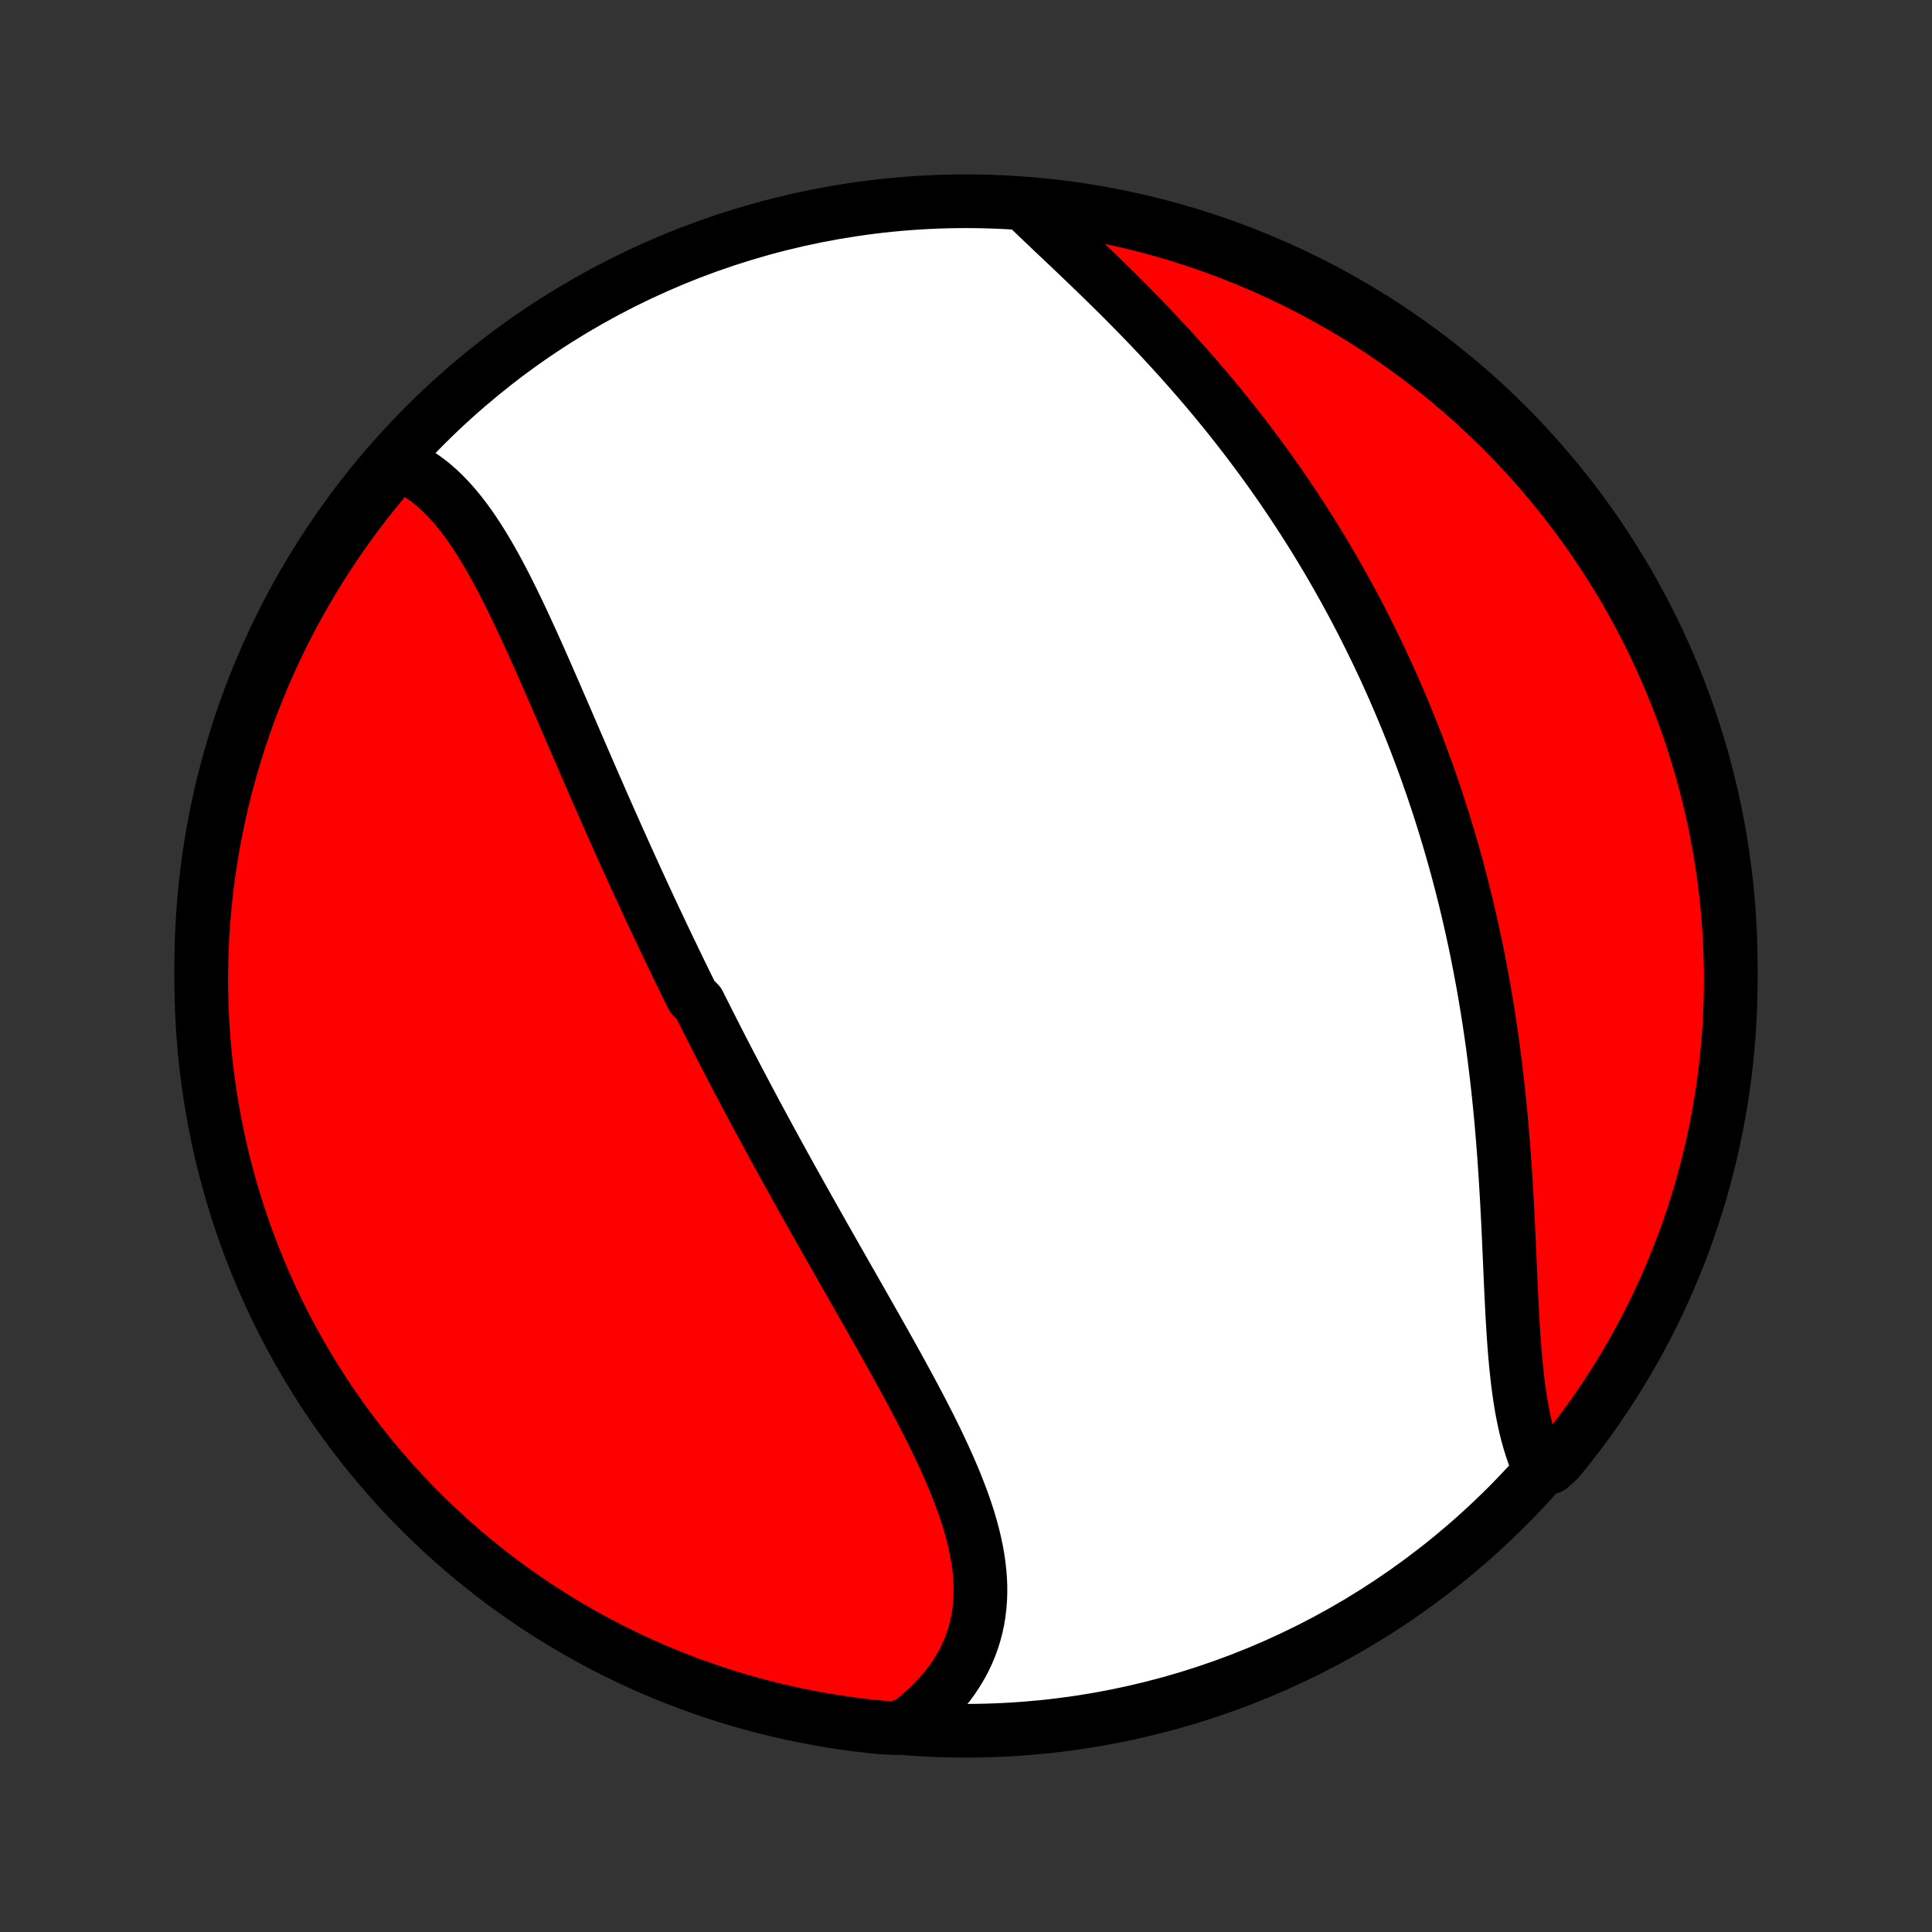 <?xml version="1.0" encoding="utf-8" standalone="no"?>
<!DOCTYPE svg PUBLIC "-//W3C//DTD SVG 1.1//EN"
  "http://www.w3.org/Graphics/SVG/1.1/DTD/svg11.dtd">
<!-- Created with matplotlib (http://matplotlib.org/) -->
<svg height="72pt" version="1.1" viewBox="0 0 72 72" width="72pt" xmlns="http://www.w3.org/2000/svg" xmlns:xlink="http://www.w3.org/1999/xlink">
 <rect x="0" y="0" width="72" height="72" fill="#333333" stroke="none"/>
 <defs>
  <style type="text/css">
*{stroke-linecap:butt;stroke-linejoin:round;}
  </style>
 </defs>
 <g id="figure_1">
  <g id="patch_1">
   <path d="
M0 72
L72 72
L72 0
L0 0
z
" style="fill:none;"/>
  </g>
  <g id="axes_1">
   <g id="PatchCollection_1">
    <defs>
     <path d="
M36 -7.5
C43.558 -7.5 50.808 -10.503 56.153 -15.848
C61.497 -21.192 64.5 -28.442 64.5 -36
C64.5 -43.558 61.497 -50.808 56.153 -56.153
C50.808 -61.497 43.558 -64.5 36 -64.5
C28.442 -64.5 21.192 -61.497 15.848 -56.153
C10.503 -50.808 7.5 -43.558 7.5 -36
C7.5 -28.442 10.503 -21.192 15.848 -15.848
C21.192 -10.503 28.442 -7.5 36 -7.5
z
" id="C0_0_a811fe30f3"/>
     <path d="
M14.683 -54.783
L14.907 -54.697
L15.124 -54.6
L15.335 -54.491
L15.541 -54.371
L15.74 -54.242
L15.934 -54.102
L16.123 -53.952
L16.307 -53.793
L16.485 -53.626
L16.659 -53.45
L16.828 -53.267
L16.993 -53.077
L17.154 -52.88
L17.311 -52.676
L17.465 -52.467
L17.615 -52.251
L17.762 -52.031
L17.906 -51.806
L18.047 -51.576
L18.186 -51.343
L18.323 -51.105
L18.457 -50.864
L18.589 -50.62
L18.72 -50.373
L18.848 -50.124
L18.975 -49.872
L19.101 -49.618
L19.225 -49.363
L19.348 -49.105
L19.47 -48.847
L19.591 -48.587
L19.711 -48.325
L19.831 -48.063
L19.949 -47.801
L20.067 -47.538
L20.184 -47.274
L20.3 -47.01
L20.417 -46.745
L20.532 -46.481
L20.647 -46.217
L20.762 -45.952
L20.877 -45.688
L20.991 -45.424
L21.105 -45.161
L21.218 -44.897
L21.332 -44.634
L21.445 -44.372
L21.558 -44.11
L21.671 -43.849
L21.784 -43.588
L21.897 -43.328
L22.009 -43.069
L22.122 -42.81
L22.235 -42.552
L22.348 -42.294
L22.46 -42.037
L22.573 -41.781
L22.686 -41.526
L22.799 -41.271
L22.912 -41.017
L23.024 -40.764
L23.138 -40.512
L23.251 -40.26
L23.364 -40.009
L23.478 -39.758
L23.591 -39.508
L23.705 -39.259
L23.819 -39.011
L23.933 -38.763
L24.048 -38.515
L24.162 -38.268
L24.277 -38.022
L24.392 -37.776
L24.508 -37.531
L24.624 -37.286
L24.74 -37.041
L24.856 -36.797
L24.973 -36.554
L25.09 -36.31
L25.207 -36.068
L25.325 -35.825
L25.443 -35.582
L25.561 -35.34
L25.68 -35.098
L25.8 -34.857
L26.04 -34.615
L26.161 -34.373
L26.282 -34.132
L26.404 -33.891
L26.526 -33.65
L26.649 -33.408
L26.772 -33.167
L26.896 -32.925
L27.021 -32.684
L27.146 -32.442
L27.272 -32.201
L27.398 -31.959
L27.525 -31.716
L27.653 -31.474
L27.781 -31.231
L27.91 -30.988
L28.04 -30.745
L28.17 -30.501
L28.301 -30.257
L28.433 -30.013
L28.566 -29.768
L28.699 -29.522
L28.833 -29.276
L28.968 -29.03
L29.104 -28.783
L29.24 -28.535
L29.377 -28.287
L29.515 -28.038
L29.654 -27.789
L29.794 -27.539
L29.934 -27.288
L30.075 -27.037
L30.216 -26.785
L30.359 -26.532
L30.502 -26.279
L30.646 -26.024
L30.791 -25.769
L30.936 -25.513
L31.082 -25.257
L31.229 -24.999
L31.376 -24.741
L31.523 -24.482
L31.672 -24.222
L31.82 -23.962
L31.969 -23.7
L32.119 -23.438
L32.268 -23.175
L32.418 -22.912
L32.568 -22.647
L32.718 -22.382
L32.868 -22.116
L33.018 -21.849
L33.167 -21.582
L33.317 -21.314
L33.465 -21.046
L33.613 -20.776
L33.76 -20.507
L33.907 -20.236
L34.052 -19.965
L34.195 -19.694
L34.338 -19.422
L34.478 -19.15
L34.617 -18.878
L34.753 -18.605
L34.887 -18.332
L35.018 -18.058
L35.146 -17.785
L35.271 -17.511
L35.392 -17.238
L35.509 -16.964
L35.622 -16.691
L35.73 -16.418
L35.834 -16.144
L35.932 -15.872
L36.024 -15.599
L36.11 -15.327
L36.189 -15.056
L36.261 -14.785
L36.326 -14.515
L36.383 -14.245
L36.432 -13.977
L36.472 -13.709
L36.503 -13.443
L36.525 -13.178
L36.537 -12.914
L36.538 -12.651
L36.529 -12.39
L36.509 -12.131
L36.478 -11.874
L36.436 -11.618
L36.382 -11.365
L36.316 -11.115
L36.238 -10.867
L36.148 -10.621
L36.046 -10.379
L35.931 -10.139
L35.804 -9.904
L35.665 -9.672
L35.514 -9.443
L35.35 -9.219
L35.175 -8.999
L34.987 -8.784
L34.788 -8.573
L34.578 -8.367
L34.356 -8.167
L34.123 -7.972
L33.88 -7.783
L33.383 -7.599
L32.888 -7.62
L32.394 -7.67
L31.901 -7.729
L31.409 -7.796
L30.919 -7.872
L30.43 -7.957
L29.944 -8.05
L29.458 -8.151
L28.975 -8.261
L28.494 -8.379
L28.016 -8.506
L27.539 -8.641
L27.066 -8.785
L26.595 -8.937
L26.127 -9.097
L25.662 -9.265
L25.2 -9.441
L24.741 -9.626
L24.286 -9.818
L23.834 -10.019
L23.386 -10.227
L22.942 -10.443
L22.502 -10.667
L22.066 -10.899
L21.634 -11.139
L21.207 -11.386
L20.784 -11.64
L20.366 -11.902
L19.952 -12.171
L19.544 -12.448
L19.14 -12.731
L18.741 -13.022
L18.348 -13.32
L17.96 -13.624
L17.578 -13.936
L17.201 -14.254
L16.83 -14.579
L16.465 -14.91
L16.106 -15.248
L15.753 -15.592
L15.406 -15.942
L15.065 -16.299
L14.731 -16.661
L14.403 -17.03
L14.082 -17.404
L13.767 -17.783
L13.46 -18.169
L13.159 -18.559
L12.864 -18.956
L12.578 -19.357
L12.298 -19.763
L12.025 -20.174
L11.76 -20.59
L11.502 -21.011
L11.252 -21.436
L11.009 -21.866
L10.773 -22.3
L10.546 -22.738
L10.326 -23.181
L10.114 -23.627
L9.91 -24.077
L9.714 -24.53
L9.525 -24.988
L9.345 -25.448
L9.173 -25.912
L9.009 -26.378
L8.854 -26.848
L8.706 -27.32
L8.567 -27.796
L8.437 -28.273
L8.314 -28.753
L8.201 -29.235
L8.095 -29.72
L7.998 -30.206
L7.91 -30.694
L7.83 -31.183
L7.759 -31.674
L7.696 -32.166
L7.642 -32.66
L7.597 -33.154
L7.56 -33.65
L7.532 -34.146
L7.513 -34.642
L7.502 -35.139
L7.5 -35.637
L7.507 -36.134
L7.522 -36.631
L7.546 -37.129
L7.579 -37.625
L7.62 -38.122
L7.67 -38.617
L7.729 -39.112
L7.796 -39.606
L7.872 -40.099
L7.957 -40.591
L8.05 -41.081
L8.151 -41.569
L8.261 -42.056
L8.379 -42.542
L8.506 -43.025
L8.641 -43.506
L8.785 -43.984
L8.937 -44.461
L9.097 -44.934
L9.265 -45.405
L9.441 -45.873
L9.626 -46.339
L9.818 -46.8
L10.019 -47.259
L10.227 -47.714
L10.443 -48.166
L10.667 -48.614
L10.899 -49.058
L11.139 -49.498
L11.386 -49.934
L11.64 -50.366
L11.902 -50.793
L12.171 -51.216
L12.448 -51.634
L12.731 -52.048
L13.022 -52.456
L13.32 -52.86
L13.624 -53.258
L13.936 -53.652
L14.254 -54.04
z
" id="C0_1_6019586217"/>
     <path d="
M38.345 -64.225
L38.571 -64.008
L38.799 -63.789
L39.031 -63.569
L39.265 -63.346
L39.502 -63.122
L39.74 -62.897
L39.979 -62.67
L40.219 -62.441
L40.46 -62.211
L40.701 -61.979
L40.943 -61.746
L41.184 -61.511
L41.425 -61.275
L41.665 -61.038
L41.904 -60.799
L42.142 -60.559
L42.379 -60.318
L42.614 -60.076
L42.848 -59.832
L43.08 -59.588
L43.311 -59.342
L43.539 -59.096
L43.766 -58.848
L43.99 -58.6
L44.212 -58.351
L44.432 -58.101
L44.65 -57.851
L44.865 -57.6
L45.079 -57.348
L45.289 -57.095
L45.497 -56.842
L45.703 -56.589
L45.906 -56.335
L46.107 -56.08
L46.305 -55.825
L46.501 -55.57
L46.694 -55.314
L46.885 -55.058
L47.074 -54.802
L47.259 -54.545
L47.443 -54.288
L47.624 -54.03
L47.802 -53.772
L47.978 -53.514
L48.152 -53.256
L48.323 -52.997
L48.492 -52.738
L48.659 -52.478
L48.824 -52.219
L48.986 -51.959
L49.146 -51.699
L49.303 -51.438
L49.459 -51.177
L49.612 -50.916
L49.763 -50.654
L49.912 -50.392
L50.059 -50.13
L50.204 -49.867
L50.347 -49.604
L50.488 -49.34
L50.627 -49.076
L50.764 -48.811
L50.899 -48.546
L51.032 -48.281
L51.163 -48.014
L51.293 -47.748
L51.42 -47.48
L51.546 -47.212
L51.67 -46.944
L51.792 -46.674
L51.913 -46.404
L52.031 -46.133
L52.148 -45.862
L52.263 -45.59
L52.377 -45.316
L52.489 -45.042
L52.599 -44.767
L52.708 -44.491
L52.814 -44.215
L52.919 -43.937
L53.023 -43.658
L53.125 -43.378
L53.225 -43.097
L53.324 -42.815
L53.422 -42.531
L53.517 -42.247
L53.611 -41.961
L53.703 -41.674
L53.794 -41.386
L53.883 -41.096
L53.971 -40.805
L54.057 -40.513
L54.142 -40.219
L54.225 -39.924
L54.306 -39.627
L54.386 -39.329
L54.464 -39.029
L54.54 -38.728
L54.615 -38.425
L54.688 -38.12
L54.76 -37.814
L54.83 -37.507
L54.898 -37.197
L54.965 -36.886
L55.03 -36.574
L55.093 -36.259
L55.154 -35.943
L55.214 -35.625
L55.273 -35.306
L55.329 -34.984
L55.384 -34.661
L55.437 -34.337
L55.488 -34.011
L55.538 -33.683
L55.586 -33.353
L55.632 -33.022
L55.676 -32.689
L55.718 -32.355
L55.759 -32.019
L55.798 -31.682
L55.836 -31.343
L55.871 -31.003
L55.905 -30.662
L55.938 -30.319
L55.968 -29.976
L55.997 -29.631
L56.025 -29.285
L56.051 -28.939
L56.075 -28.592
L56.099 -28.244
L56.12 -27.896
L56.141 -27.548
L56.161 -27.199
L56.179 -26.85
L56.197 -26.502
L56.214 -26.154
L56.23 -25.806
L56.245 -25.459
L56.261 -25.113
L56.276 -24.768
L56.291 -24.425
L56.306 -24.084
L56.322 -23.744
L56.339 -23.406
L56.356 -23.071
L56.375 -22.738
L56.395 -22.409
L56.417 -22.082
L56.441 -21.76
L56.467 -21.441
L56.496 -21.126
L56.528 -20.816
L56.563 -20.51
L56.602 -20.209
L56.645 -19.914
L56.691 -19.625
L56.743 -19.341
L56.799 -19.064
L56.86 -18.793
L56.927 -18.529
L56.999 -18.272
L57.077 -18.022
L57.161 -17.78
L57.251 -17.545
L57.772 -17.319
L58.089 -17.608
L58.4 -17.991
L58.704 -18.379
L59.001 -18.773
L59.292 -19.172
L59.575 -19.576
L59.851 -19.985
L60.119 -20.399
L60.38 -20.817
L60.634 -21.241
L60.881 -21.668
L61.12 -22.1
L61.351 -22.537
L61.574 -22.977
L61.79 -23.422
L61.998 -23.87
L62.197 -24.322
L62.389 -24.777
L62.573 -25.236
L62.749 -25.698
L62.916 -26.164
L63.076 -26.632
L63.227 -27.103
L63.37 -27.577
L63.504 -28.054
L63.63 -28.532
L63.748 -29.014
L63.857 -29.497
L63.958 -29.982
L64.05 -30.469
L64.134 -30.958
L64.209 -31.448
L64.276 -31.94
L64.334 -32.433
L64.383 -32.927
L64.424 -33.422
L64.456 -33.918
L64.479 -34.414
L64.494 -34.911
L64.5 -35.408
L64.497 -35.906
L64.486 -36.403
L64.466 -36.9
L64.437 -37.397
L64.4 -37.894
L64.354 -38.39
L64.299 -38.885
L64.236 -39.38
L64.164 -39.873
L64.083 -40.365
L63.994 -40.856
L63.897 -41.345
L63.791 -41.833
L63.676 -42.319
L63.553 -42.803
L63.422 -43.285
L63.282 -43.765
L63.134 -44.242
L62.978 -44.717
L62.813 -45.189
L62.641 -45.659
L62.46 -46.125
L62.271 -46.589
L62.074 -47.049
L61.87 -47.506
L61.657 -47.959
L61.436 -48.409
L61.208 -48.855
L60.972 -49.297
L60.729 -49.734
L60.478 -50.168
L60.219 -50.598
L59.953 -51.023
L59.68 -51.443
L59.4 -51.859
L59.112 -52.27
L58.818 -52.675
L58.516 -53.076
L58.208 -53.472
L57.893 -53.862
L57.571 -54.247
L57.243 -54.626
L56.908 -55
L56.567 -55.368
L56.219 -55.73
L55.866 -56.086
L55.506 -56.435
L55.14 -56.779
L54.769 -57.116
L54.392 -57.447
L54.009 -57.772
L53.621 -58.089
L53.227 -58.4
L52.828 -58.704
L52.424 -59.001
L52.015 -59.292
L51.601 -59.575
L51.183 -59.851
L50.759 -60.119
L50.332 -60.38
L49.9 -60.634
L49.463 -60.881
L49.023 -61.12
L48.578 -61.351
L48.13 -61.574
L47.678 -61.79
L47.223 -61.998
L46.764 -62.197
L46.302 -62.389
L45.836 -62.573
L45.368 -62.749
L44.897 -62.916
L44.423 -63.076
L43.946 -63.227
L43.468 -63.37
L42.986 -63.504
L42.503 -63.63
L42.018 -63.748
L41.531 -63.857
L41.042 -63.958
L40.552 -64.05
L40.06 -64.134
L39.567 -64.209
L39.073 -64.276
z
" id="C0_2_65572c52f2"/>
    </defs>
    <g clip-path="url(#p1bffca34e9)">
     <use style="fill:#ffffff;stroke:#000000;stroke-width:2.0;" x="0.0" xlink:href="#C0_0_a811fe30f3" y="72.0"/>
    </g>
    <g clip-path="url(#p1bffca34e9)">
     <use style="fill:#ff0000;stroke:#000000;stroke-width:2.0;" x="0.0" xlink:href="#C0_1_6019586217" y="72.0"/>
    </g>
    <g clip-path="url(#p1bffca34e9)">
     <use style="fill:#ff0000;stroke:#000000;stroke-width:2.0;" x="0.0" xlink:href="#C0_2_65572c52f2" y="72.0"/>
    </g>
   </g>
  </g>
 </g>
 <defs>
  <clipPath id="p1bffca34e9">
   <rect height="72.0" width="72.0" x="0.0" y="0.0"/>
  </clipPath>
 </defs>
</svg>
